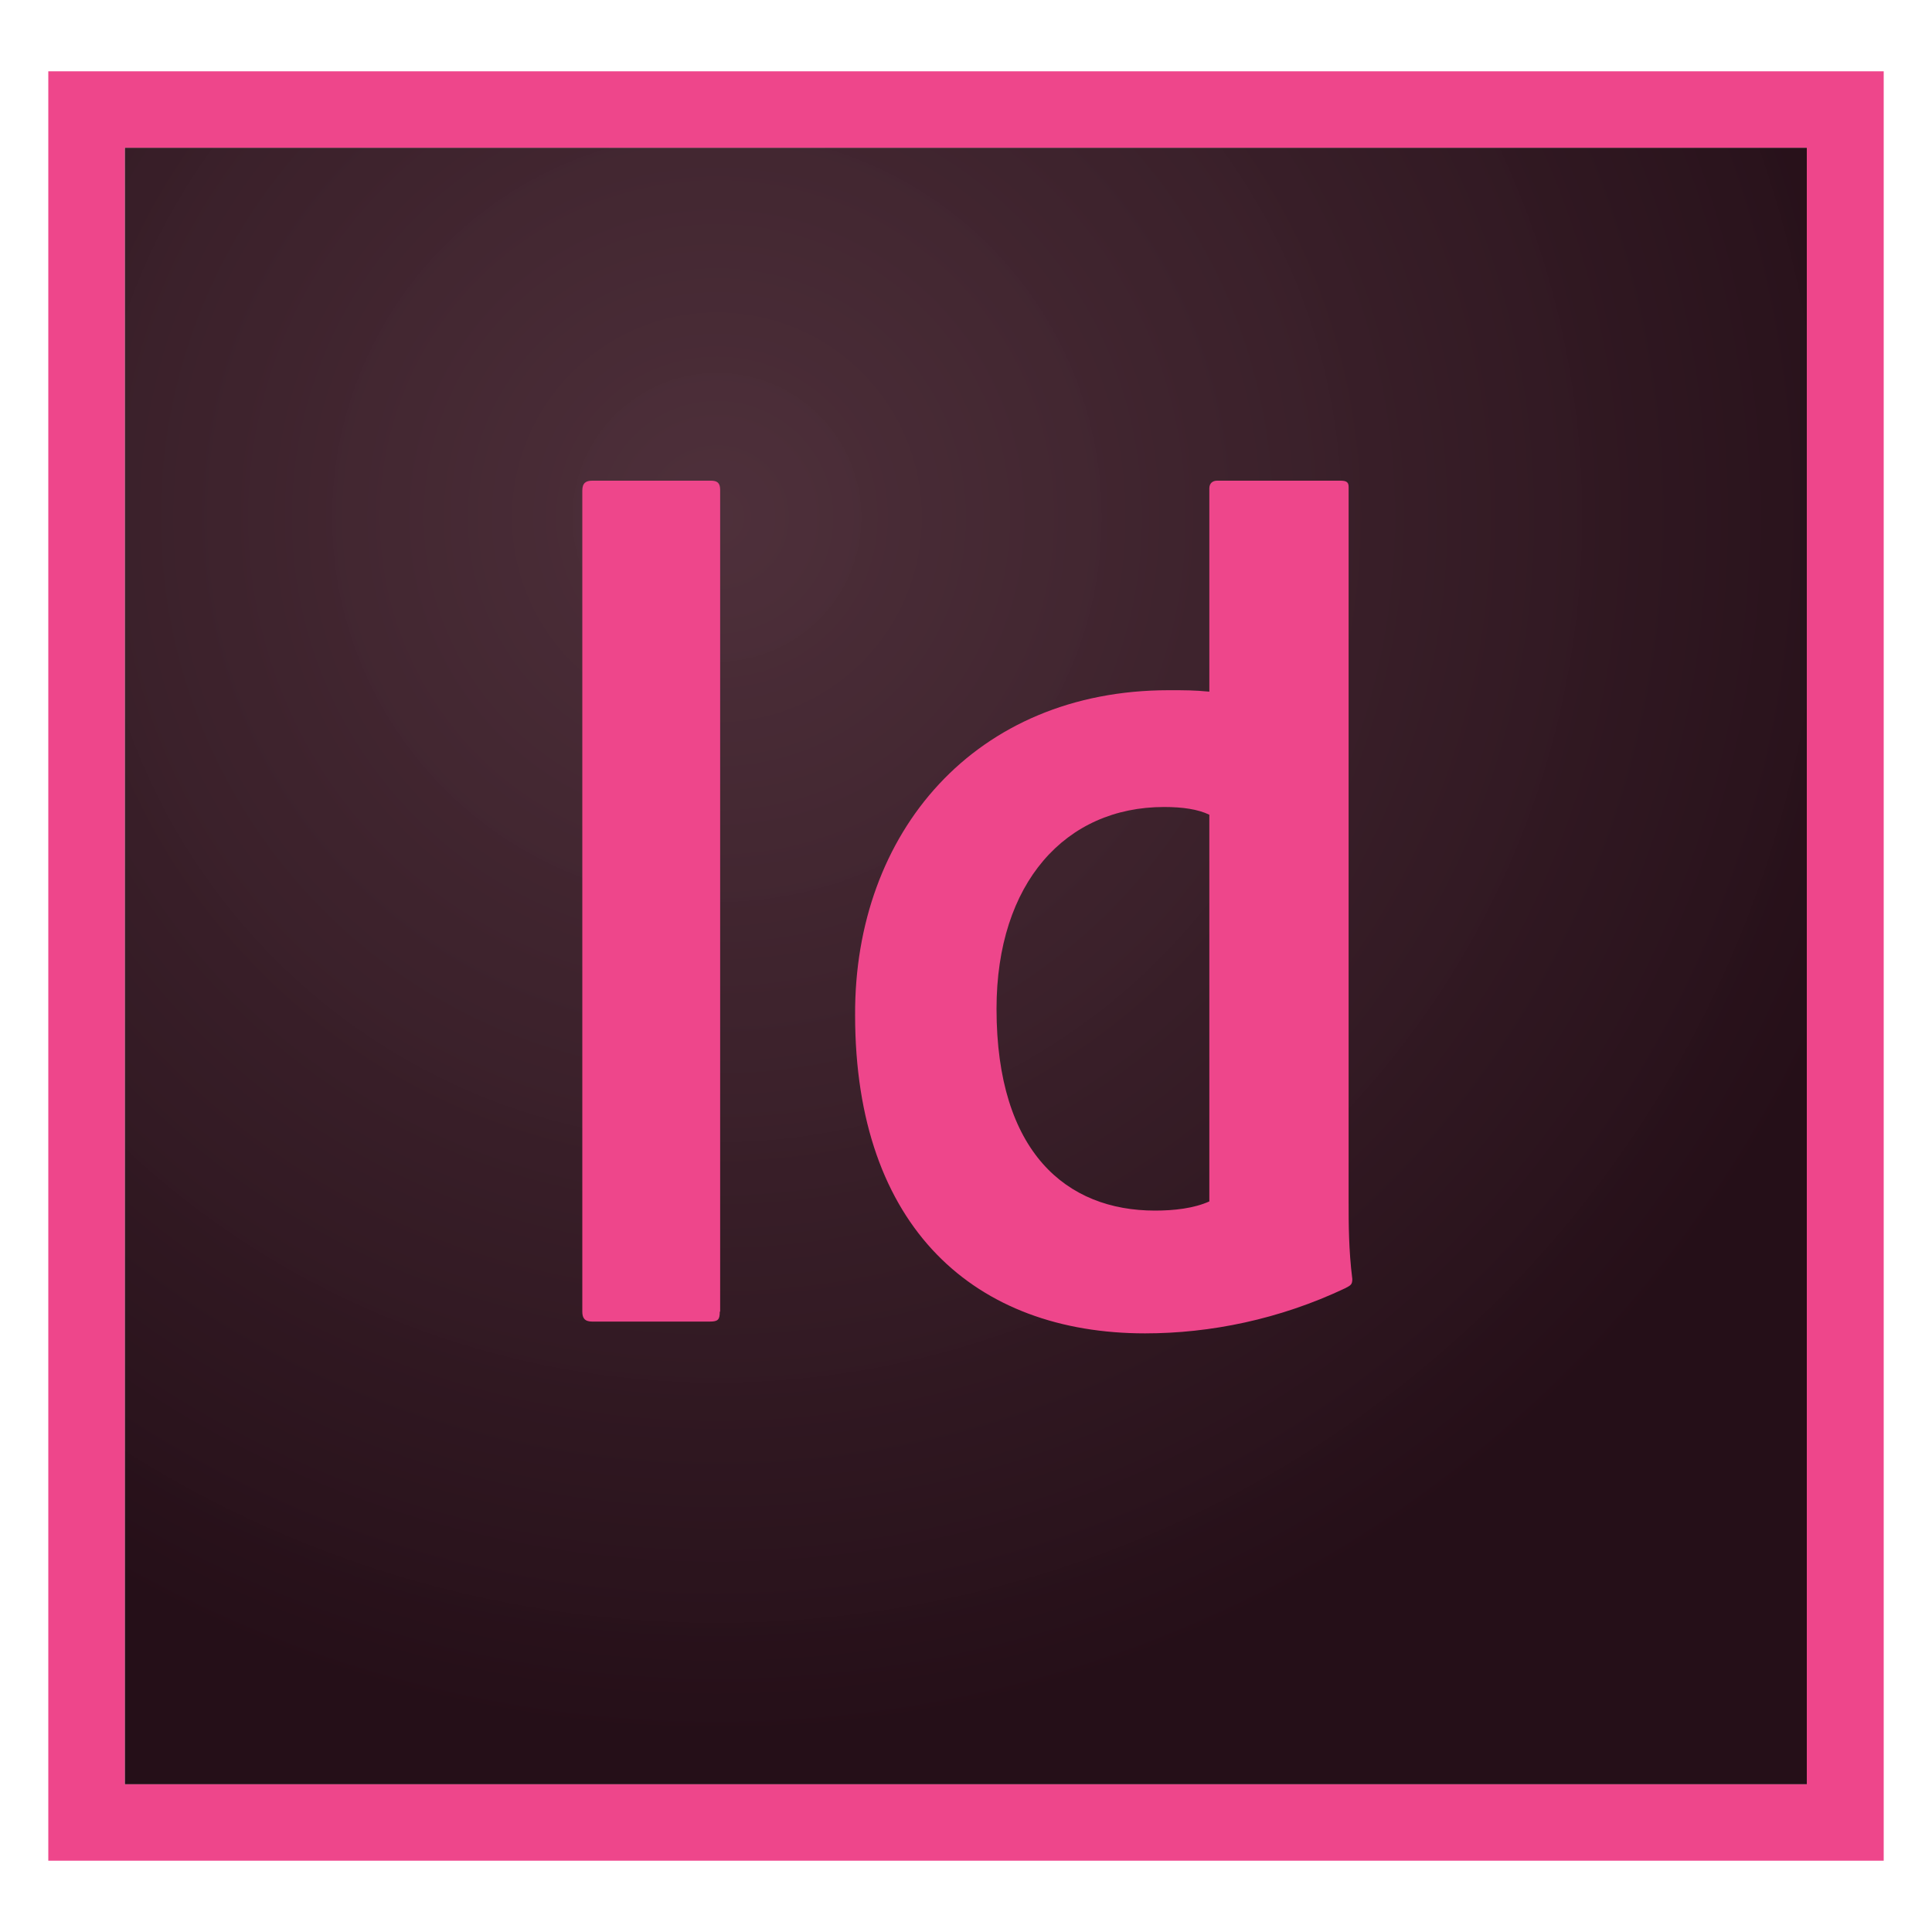 <?xml version="1.0" encoding="utf-8"?>
<!-- Generator: Adobe Illustrator 26.1.0, SVG Export Plug-In . SVG Version: 6.00 Build 0)  -->
<svg version="1.1" id="Layer_1" xmlns="http://www.w3.org/2000/svg" xmlns:xlink="http://www.w3.org/1999/xlink" x="0px" y="0px"
	 viewBox="0 0 200 200" style="enable-background:new 0 0 200 200;" xml:space="preserve">
<style type="text/css">
	.st0{fill:url(#SVGID_1_);}
	.st1{fill:#EE468B;}
</style>
<g>
	
		<radialGradient id="SVGID_1_" cx="-1001.435" cy="-888.692" r="0.242" gradientTransform="matrix(545.674 0 0 528.311 546526.938 469559.5)" gradientUnits="userSpaceOnUse">
		<stop  offset="0" style="stop-color:#4B2C37;stop-opacity:0.98"/>
		<stop  offset="1" style="stop-color:#250F18"/>
	</radialGradient>
	<path class="st0" d="M12.91,15.29h174.13v169.42H12.91V15.29z"/>
	<path class="st1" d="M12.91,15.29h174.13v169.42H12.91V15.29z M5,192.62h190V7.38H5V192.62z M125.19,84.34
		c-1.18-0.57-2.78-0.8-4.68-0.8c-10.2,0-17.35,7.84-17.35,20.89c0,14.88,7.27,20.89,16.4,20.89c1.98,0,4.03-0.23,5.63-0.95V84.34
		L125.19,84.34z M121,71.45c1.67,0,2.63,0,4.19,0.15V50.56c0-0.57,0.38-0.8,0.8-0.8h12.82c0.65,0,0.8,0.23,0.8,0.65v74
		c0,2.21,0,4.98,0.38,7.99c0,0.57-0.15,0.65-0.72,0.95c-6.81,3.23-14,4.68-20.73,4.68c-17.5,0-30.02-10.84-30.02-32.95
		C88.43,86.17,100.95,71.45,121,71.45z M74.51,135.78c0,0.8-0.15,1.03-1.03,1.03H61.31c-0.8,0-1.03-0.38-1.03-1.03V50.79
		c0-0.8,0.38-1.03,1.03-1.03H73.6c0.65,0,0.95,0.23,0.95,0.95v85.07H74.51z"/>
</g>
</svg>
